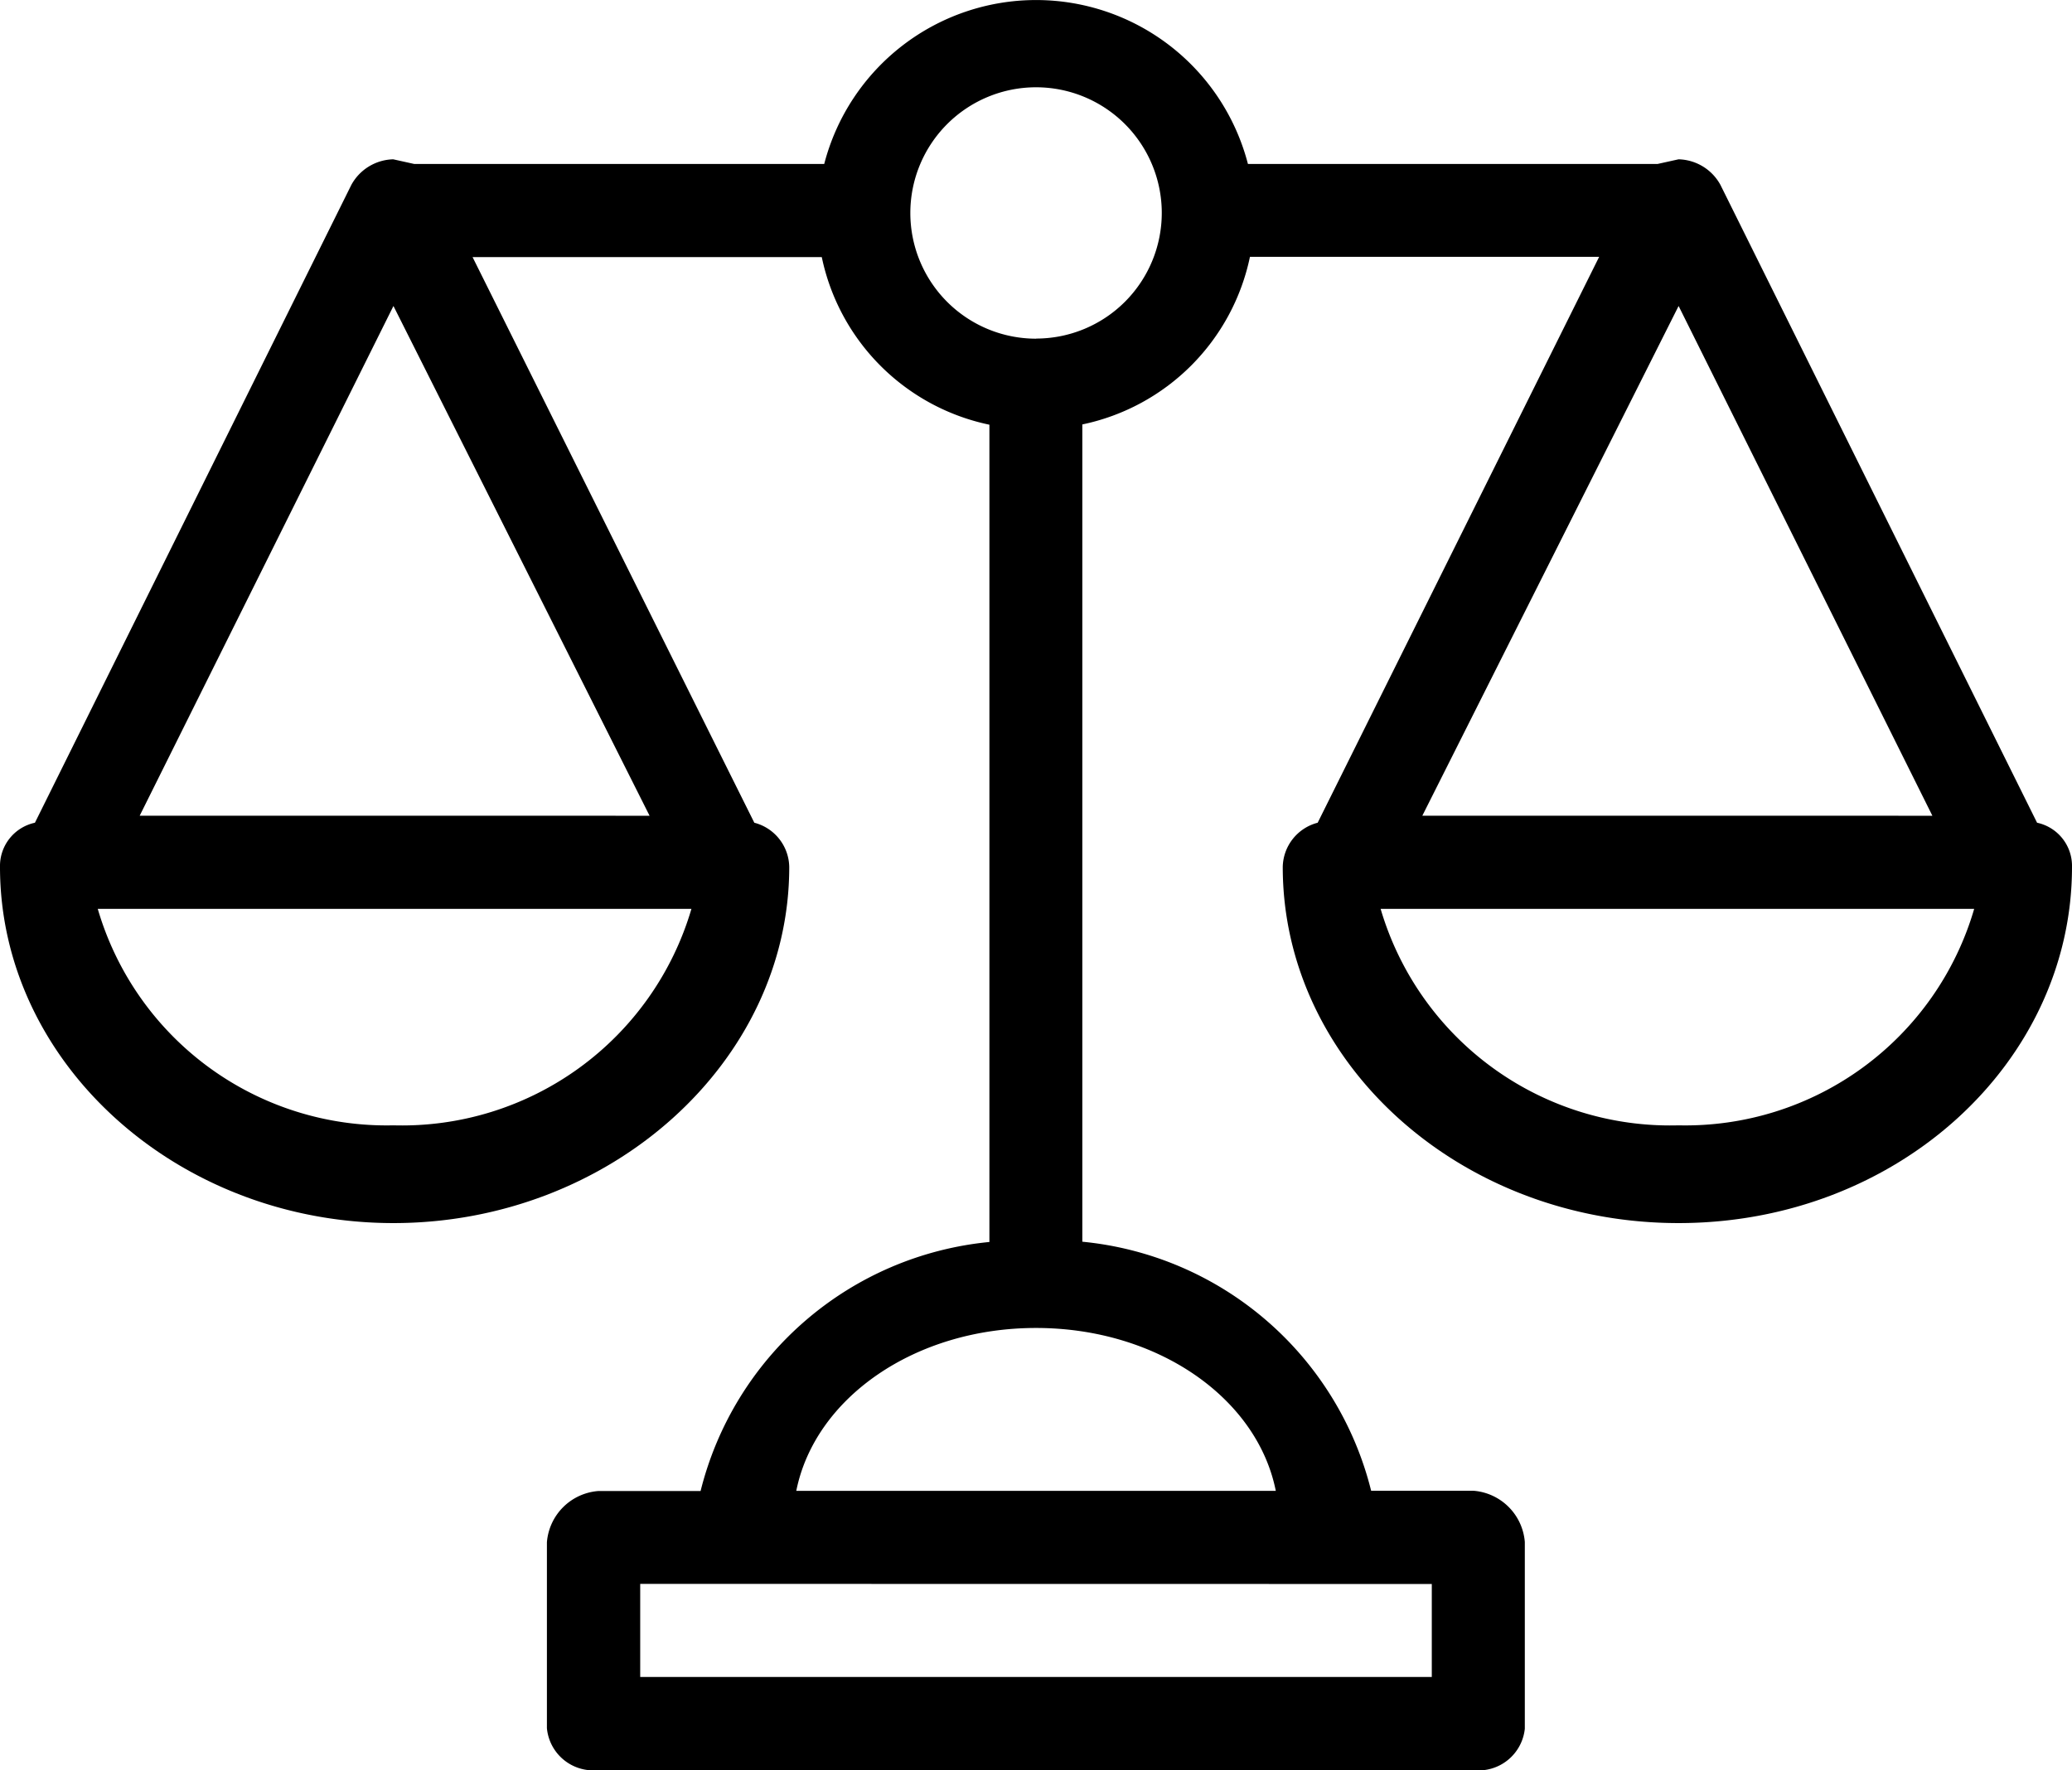 <svg xmlns="http://www.w3.org/2000/svg" width="38.022" height="32.493" viewBox="0 0 38.022 32.493">
  <g id="scale" transform="translate(0 -33.811)">
    <g id="Group_30820" data-name="Group 30820" transform="translate(0 33.811)">
      <path id="Path_27079" data-name="Path 27079" d="M37.381,48.911l-5.81-11.706a.9.9,0,0,0-.769-.47l-.384.085H22.9a4.016,4.016,0,0,0-7.775,0H7.6l-.384-.085a.9.9,0,0,0-.769.47L.641,48.911A.812.812,0,0,0,0,49.723c0,3.589,3.247,6.536,7.22,6.536s7.263-2.948,7.263-6.536a.854.854,0,0,0-.641-.812L8.672,38.53H15.08a3.973,3.973,0,0,0,3.076,3.076v15a6.063,6.063,0,0,0-5.3,4.571h-1.88a1.025,1.025,0,0,0-.94.94V65.53a.854.854,0,0,0,.931.77H27.042a.854.854,0,0,0,.939-.76V62.112a1.025,1.025,0,0,0-.94-.94h-1.88a6.063,6.063,0,0,0-5.3-4.571v-15a3.973,3.973,0,0,0,3.076-3.076h6.408L24.18,48.911a.855.855,0,0,0-.641.812c0,3.589,3.247,6.536,7.263,6.536s7.22-2.948,7.22-6.536A.811.811,0,0,0,37.381,48.911ZM7.22,54.465a5.521,5.521,0,0,1-5.426-3.973H12.688A5.536,5.536,0,0,1,7.22,54.465Zm4.7-5.682H2.563L7.22,39.427Zm14.354,14.1V64.59H11.748V62.881Zm-2.862-1.709h-8.8c.342-1.709,2.179-2.99,4.4-2.99S23.069,59.464,23.411,61.172Zm-4.4-21.147a2.307,2.307,0,1,1,2.307-2.307A2.307,2.307,0,0,1,19.011,40.025Zm11.791-.6,4.657,9.356H26.1Zm0,15.038a5.536,5.536,0,0,1-5.468-3.973H36.227A5.521,5.521,0,0,1,30.8,54.465Z" transform="translate(0 -33.811)"/>
    </g>
  </g>
</svg>
